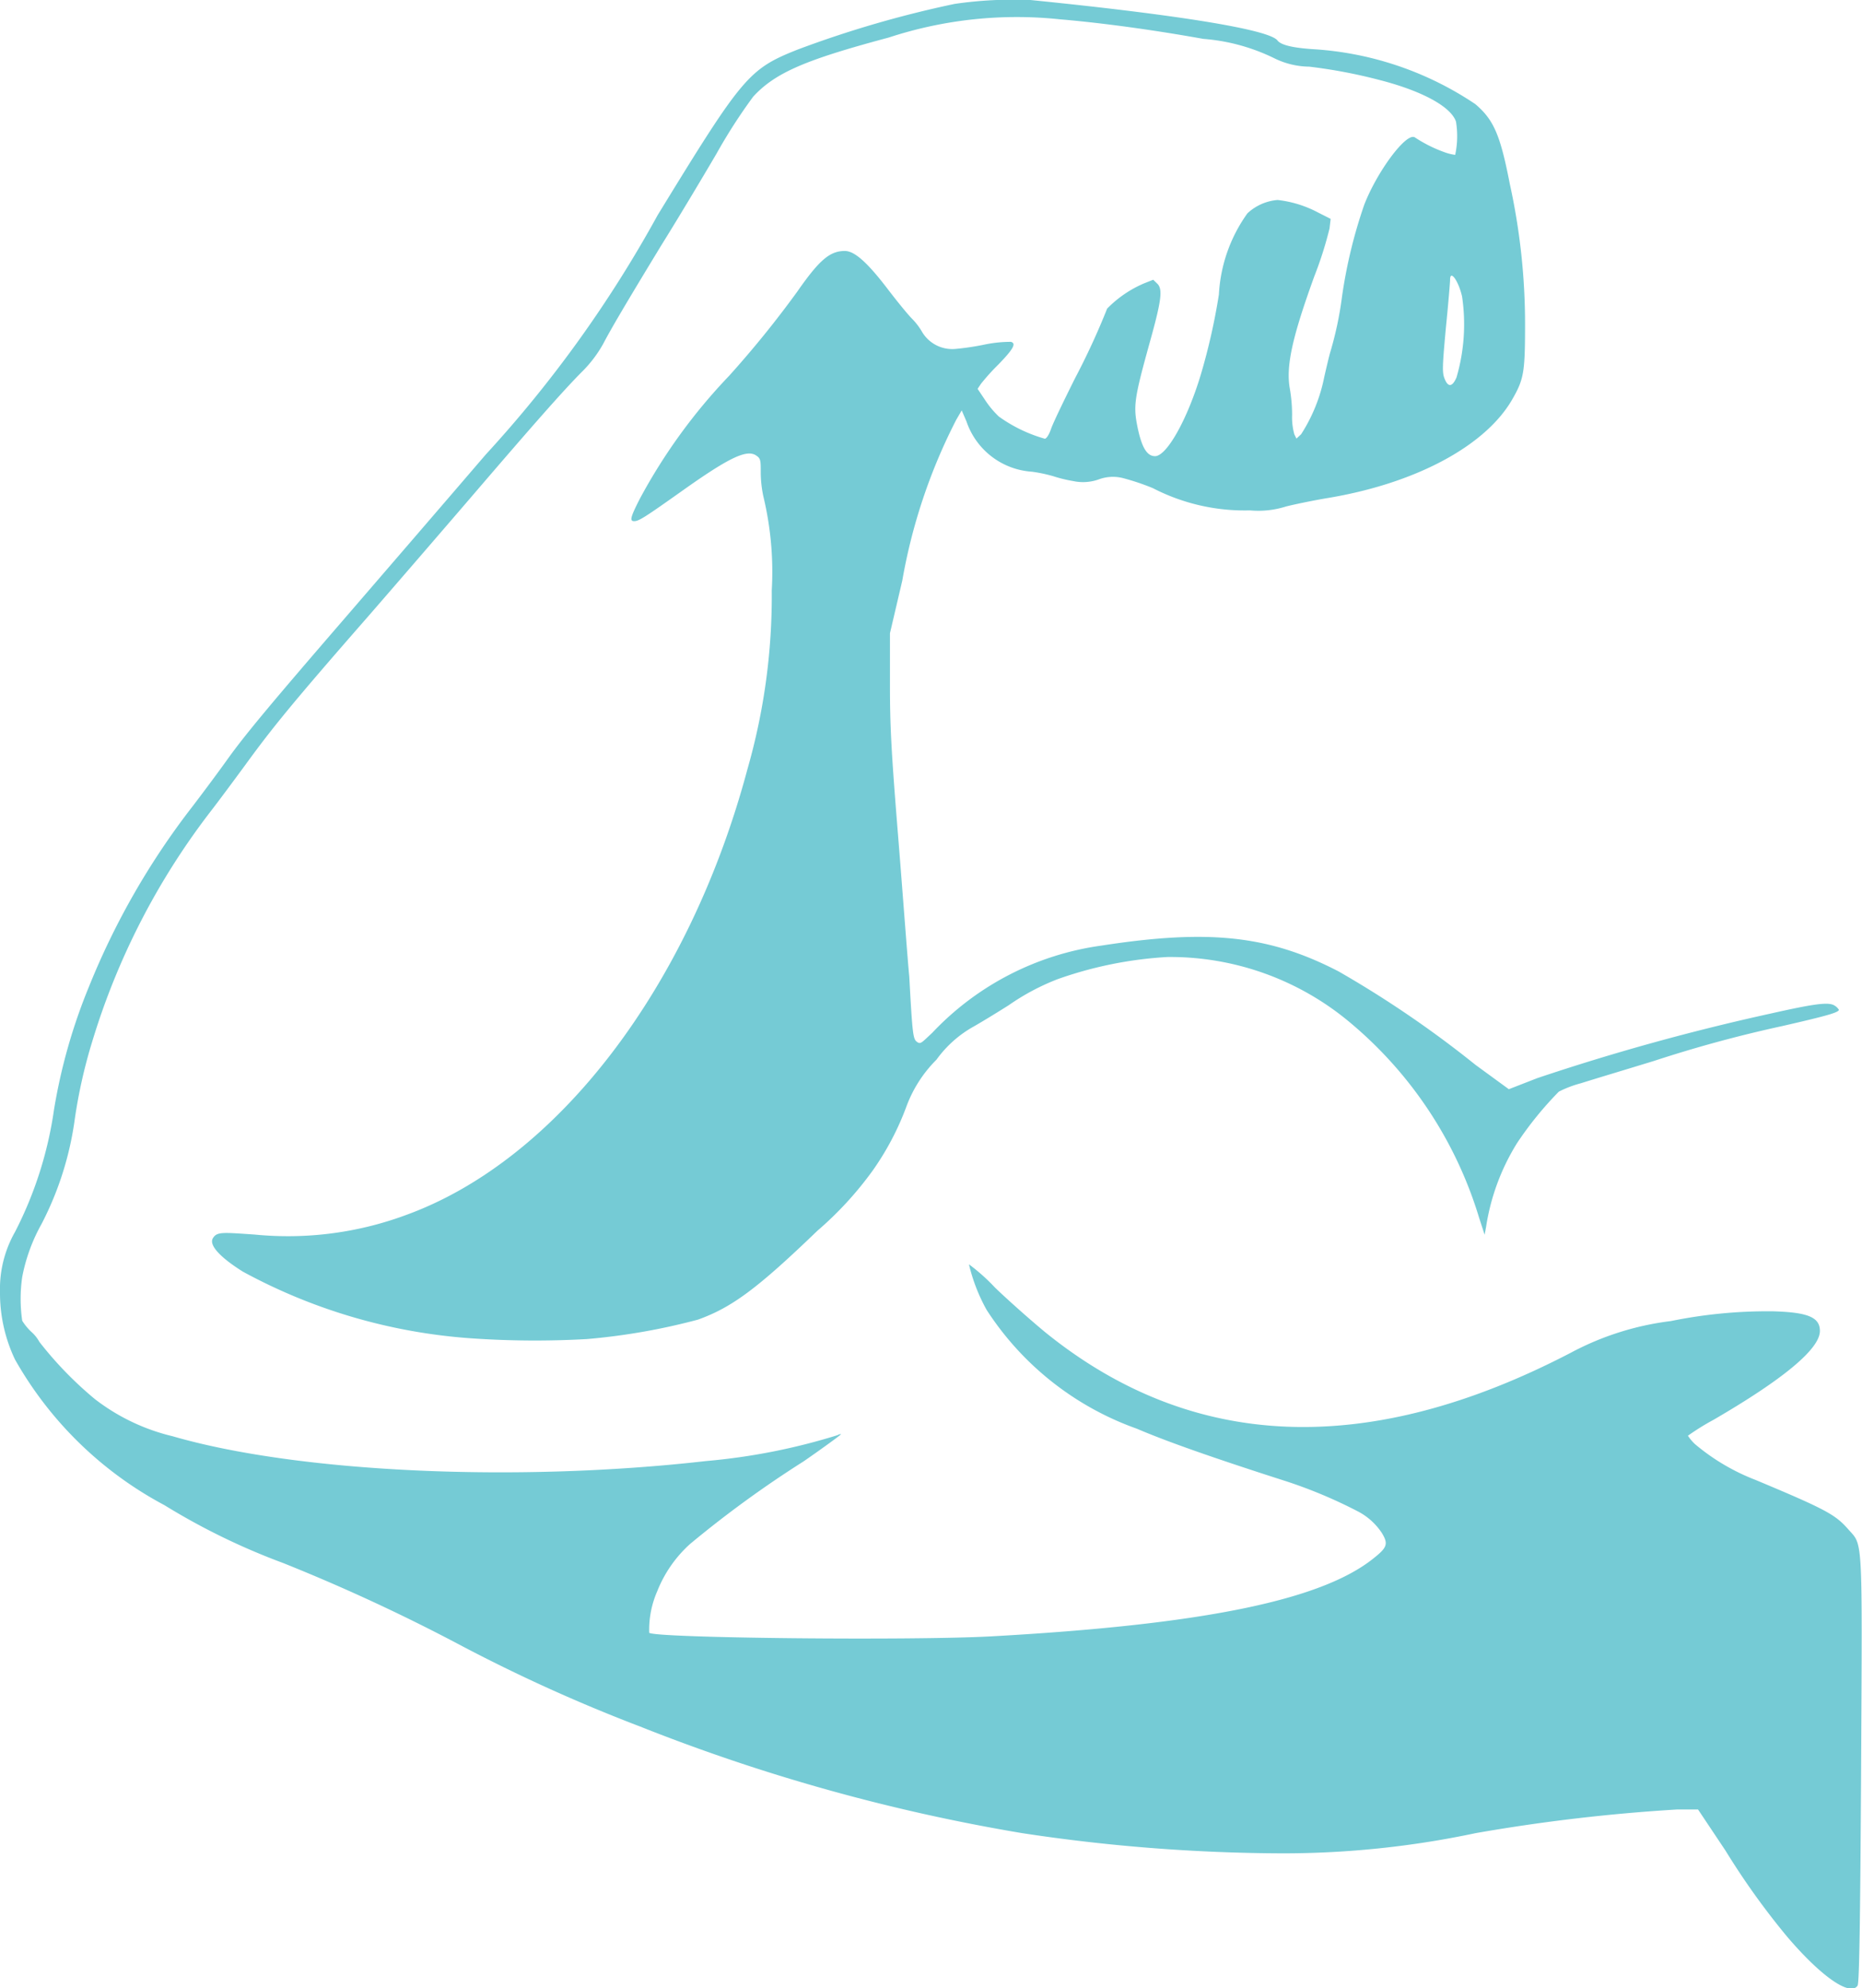 <svg xmlns="http://www.w3.org/2000/svg" viewBox="0 0 167.61 178.94"><defs><style>.cls-1{fill:#75cbd5;}</style></defs><title>Path 168</title><g id="Layer_2" data-name="Layer 2"><g id="Layer_1-2" data-name="Layer 1"><path id="Path_168" data-name="Path 168" class="cls-1" d="M92.75,0C106,1.33,114.27,2.66,115,3.65c.31.4,1.36.66,3.25.78A29.35,29.35,0,0,1,132.8,9.37c1.66,1.41,2.25,2.77,3.11,7.2a58.78,58.78,0,0,1,1.37,12.62c0,4.36-.11,4.95-1.17,6.79-2.45,4.22-8.8,7.58-16.73,8.87-1,.17-2.66.5-3.62.74a8.24,8.24,0,0,1-3.24.35,18,18,0,0,1-8.74-2,21.13,21.13,0,0,0-2.75-.92,3.67,3.67,0,0,0-2.15.14,4.21,4.21,0,0,1-2.28.14,12.43,12.43,0,0,1-1.8-.44,13.65,13.65,0,0,0-1.9-.4A6.69,6.69,0,0,1,87,37.94l-.43-1-.49.84a50.68,50.68,0,0,0-4.86,14.48L80.11,57v4.55c0,3.81.11,6,.74,13.77.41,5.07.82,10.74,1,12.59.28,5.16.34,5.61.68,5.86s.4.11,1.38-.8a25.78,25.78,0,0,1,15.26-7.86c9.68-1.5,15.1-.9,21.33,2.33a95.65,95.65,0,0,1,12.32,8.41l3,2.19,2.57-1a201.89,201.89,0,0,1,21-5.81c4.09-.92,5.26-1.06,5.78-.7a1.12,1.12,0,0,1,.36.36c0,.24-1.1.55-5.07,1.46a116.72,116.72,0,0,0-11.59,3.15c-2.68.82-5.61,1.7-6.55,2a9.94,9.94,0,0,0-2,.76,31.57,31.57,0,0,0-3.76,4.63,20,20,0,0,0-2.79,7.55l-.13.7-.5-1.54A36.73,36.73,0,0,0,121.48,92a25.19,25.19,0,0,0-16.39-5.86,35.58,35.58,0,0,0-9.9,2,20.79,20.79,0,0,0-4.39,2.34c-.85.54-2.25,1.4-3.12,1.9a10.29,10.29,0,0,0-3.38,3,11.64,11.64,0,0,0-2.72,4.25,25,25,0,0,1-3,5.7,31.27,31.27,0,0,1-5,5.45c-5.39,5.19-7.69,6.9-10.75,8a57.58,57.58,0,0,1-10,1.75,82.82,82.82,0,0,1-10.45-.07,50.29,50.29,0,0,1-20.52-6c-2.07-1.3-3.06-2.39-2.7-3s.88-.53,3.73-.34a30.59,30.59,0,0,0,13.83-1.82c13.53-5,25.34-20.51,30.56-40.06a56.49,56.49,0,0,0,2.19-16.09,29,29,0,0,0-.73-8.36,10.36,10.36,0,0,1-.26-2.22c0-1.08,0-1.29-.37-1.54-.83-.63-2.4.09-6.73,3.17-3.3,2.34-3.87,2.71-4.29,2.71s-.37-.31.54-2.08a50.62,50.62,0,0,1,8-11,91.55,91.55,0,0,0,6.15-7.6c2-2.87,2.94-3.64,4.27-3.64.86,0,2,1,3.83,3.39.86,1.13,1.85,2.34,2.19,2.68a5.92,5.92,0,0,1,.9,1.16,3.16,3.16,0,0,0,3,1.59A23.35,23.35,0,0,0,88.7,31,11.5,11.5,0,0,1,91,30.77c.51.14.2.67-1.15,2.06a19.41,19.41,0,0,0-1.55,1.72L88,35l.67,1a8.39,8.39,0,0,0,1.24,1.49,13.21,13.21,0,0,0,4.14,2c.14,0,.38-.35.56-.88s1.15-2.54,2.17-4.58a65.37,65.37,0,0,0,2.88-6.25A10.25,10.25,0,0,1,103,25.5l.81-.32.36.35c.52.5.38,1.54-.74,5.53-1.24,4.49-1.4,5.38-1.11,7,.39,2.11.88,3,1.65,3,1.06,0,2.92-3.32,4.14-7.4a56.4,56.4,0,0,0,1.61-7.15,13.77,13.77,0,0,1,2.57-7.31A4.53,4.53,0,0,1,115,18a10.15,10.15,0,0,1,3.65,1.13l1.13.57-.1.86a33.74,33.74,0,0,1-1.37,4.31c-2,5.52-2.57,8.11-2.2,10.14a14,14,0,0,1,.2,2.33,5.74,5.74,0,0,0,.2,1.75l.19.39.42-.39a14.77,14.77,0,0,0,2.08-5.14c.2-.88.44-1.9.54-2.23a31.66,31.66,0,0,0,1.06-5,44.42,44.42,0,0,1,2-8.28c1.16-3,3.78-6.53,4.55-6.08a12.46,12.46,0,0,0,2.76,1.37,4.34,4.34,0,0,0,.88.21,8,8,0,0,0,.07-3c-.47-1.37-3.13-2.79-7-3.77A46.48,46.48,0,0,0,117.85,6a7.29,7.29,0,0,1-3.11-.74,17.56,17.56,0,0,0-6.42-1.76c-4.68-.84-9.25-1.45-12.9-1.76A36.94,36.94,0,0,0,80,3.38c-7.48,2-10.2,3.15-12.2,5.32a48.84,48.84,0,0,0-3.29,5.11c-1.37,2.34-3.6,6.06-5,8.3-3.27,5.38-4.49,7.46-5.23,8.87a11.25,11.25,0,0,1-1.93,2.52c-1.71,1.73-4.28,4.65-9.48,10.71-2.3,2.68-6.68,7.76-9.72,11.26-7,8-8.72,10.15-11.14,13.48-1.08,1.47-2.39,3.23-2.93,3.93A64.61,64.61,0,0,0,8.29,93.79a46.25,46.25,0,0,0-1.55,6.88,28.93,28.93,0,0,1-3,9.5A15.88,15.88,0,0,0,2,114.94,13.69,13.69,0,0,0,2,118.88a5,5,0,0,0,.82,1,3.4,3.4,0,0,1,.73.91,33,33,0,0,0,5,5.15,18.44,18.44,0,0,0,7,3.34c11.23,3.26,30.88,4.18,48,2.23a56.16,56.16,0,0,0,11.84-2.33.53.53,0,0,1,.32-.09c.06,0-1.48,1.14-3.36,2.44a98.35,98.35,0,0,0-10.24,7.45,11.34,11.34,0,0,0-2.94,4.23,8.68,8.68,0,0,0-.73,3.76c.63.48,23.67.71,30.77.32,18.94-1.05,29.67-3.22,34.4-7,1.27-1,1.38-1.32.77-2.32a5.79,5.79,0,0,0-2.19-1.95,43.09,43.09,0,0,0-6.35-2.67c-6.68-2.14-10.87-3.62-13.5-4.75A26.78,26.78,0,0,1,88.81,117.9a16,16,0,0,1-1.59-4.1,17.52,17.52,0,0,1,2.36,2.11c1.27,1.22,3.29,3,4.5,4,13.24,10.73,29.09,11.34,47.32,1.85a25.69,25.69,0,0,1,9-2.85,43.58,43.58,0,0,1,9.19-.88c3.16.09,4.23.54,4.23,1.77,0,1.62-3.3,4.35-9.58,8a22,22,0,0,0-2.3,1.43,4.11,4.11,0,0,0,.63.75,19.07,19.07,0,0,0,5.46,3.23c6.28,2.63,7.18,3.11,8.34,4.44,1.33,1.51,1.27.29,1.16,21.68-.08,13.67-.16,19.18-.32,19.4-.68,1-3.33-.86-6.39-4.47a67.18,67.18,0,0,1-5.5-7.69l-2.47-3.7-1.85,0A161.07,161.07,0,0,0,132.84,165a83.66,83.66,0,0,1-17.35,1.82A158.85,158.85,0,0,1,92,165a168.49,168.49,0,0,1-34.37-9.59,147,147,0,0,1-15.93-7.19,165.48,165.48,0,0,0-16.21-7.53,60.38,60.38,0,0,1-10.69-5.21A33.56,33.56,0,0,1,1.35,122.37,13.93,13.93,0,0,1,0,116.31a10.38,10.38,0,0,1,1.35-5.42,34.74,34.74,0,0,0,3.51-11A50.59,50.59,0,0,1,8,88.83a67.73,67.73,0,0,1,9.28-16.18c1.08-1.41,2.47-3.29,3.1-4.17C22,66.19,24.53,63.18,31,55.69c3.13-3.63,8.86-10.27,12.72-14.77A110.09,110.09,0,0,0,59.19,19.38C66.85,6.87,67.39,6.22,71.78,4.47A96.8,96.8,0,0,1,85.94.35,36.92,36.92,0,0,1,92.75,0Zm37.78,25.19c0,.22-.16,2.17-.38,4.34-.31,3.41-.34,4-.12,4.54.31.81.7.78,1.08-.1a17.06,17.06,0,0,0,.5-7.28c-.32-1.41-1.08-2.47-1.08-1.5Z"/></g></g></svg>
